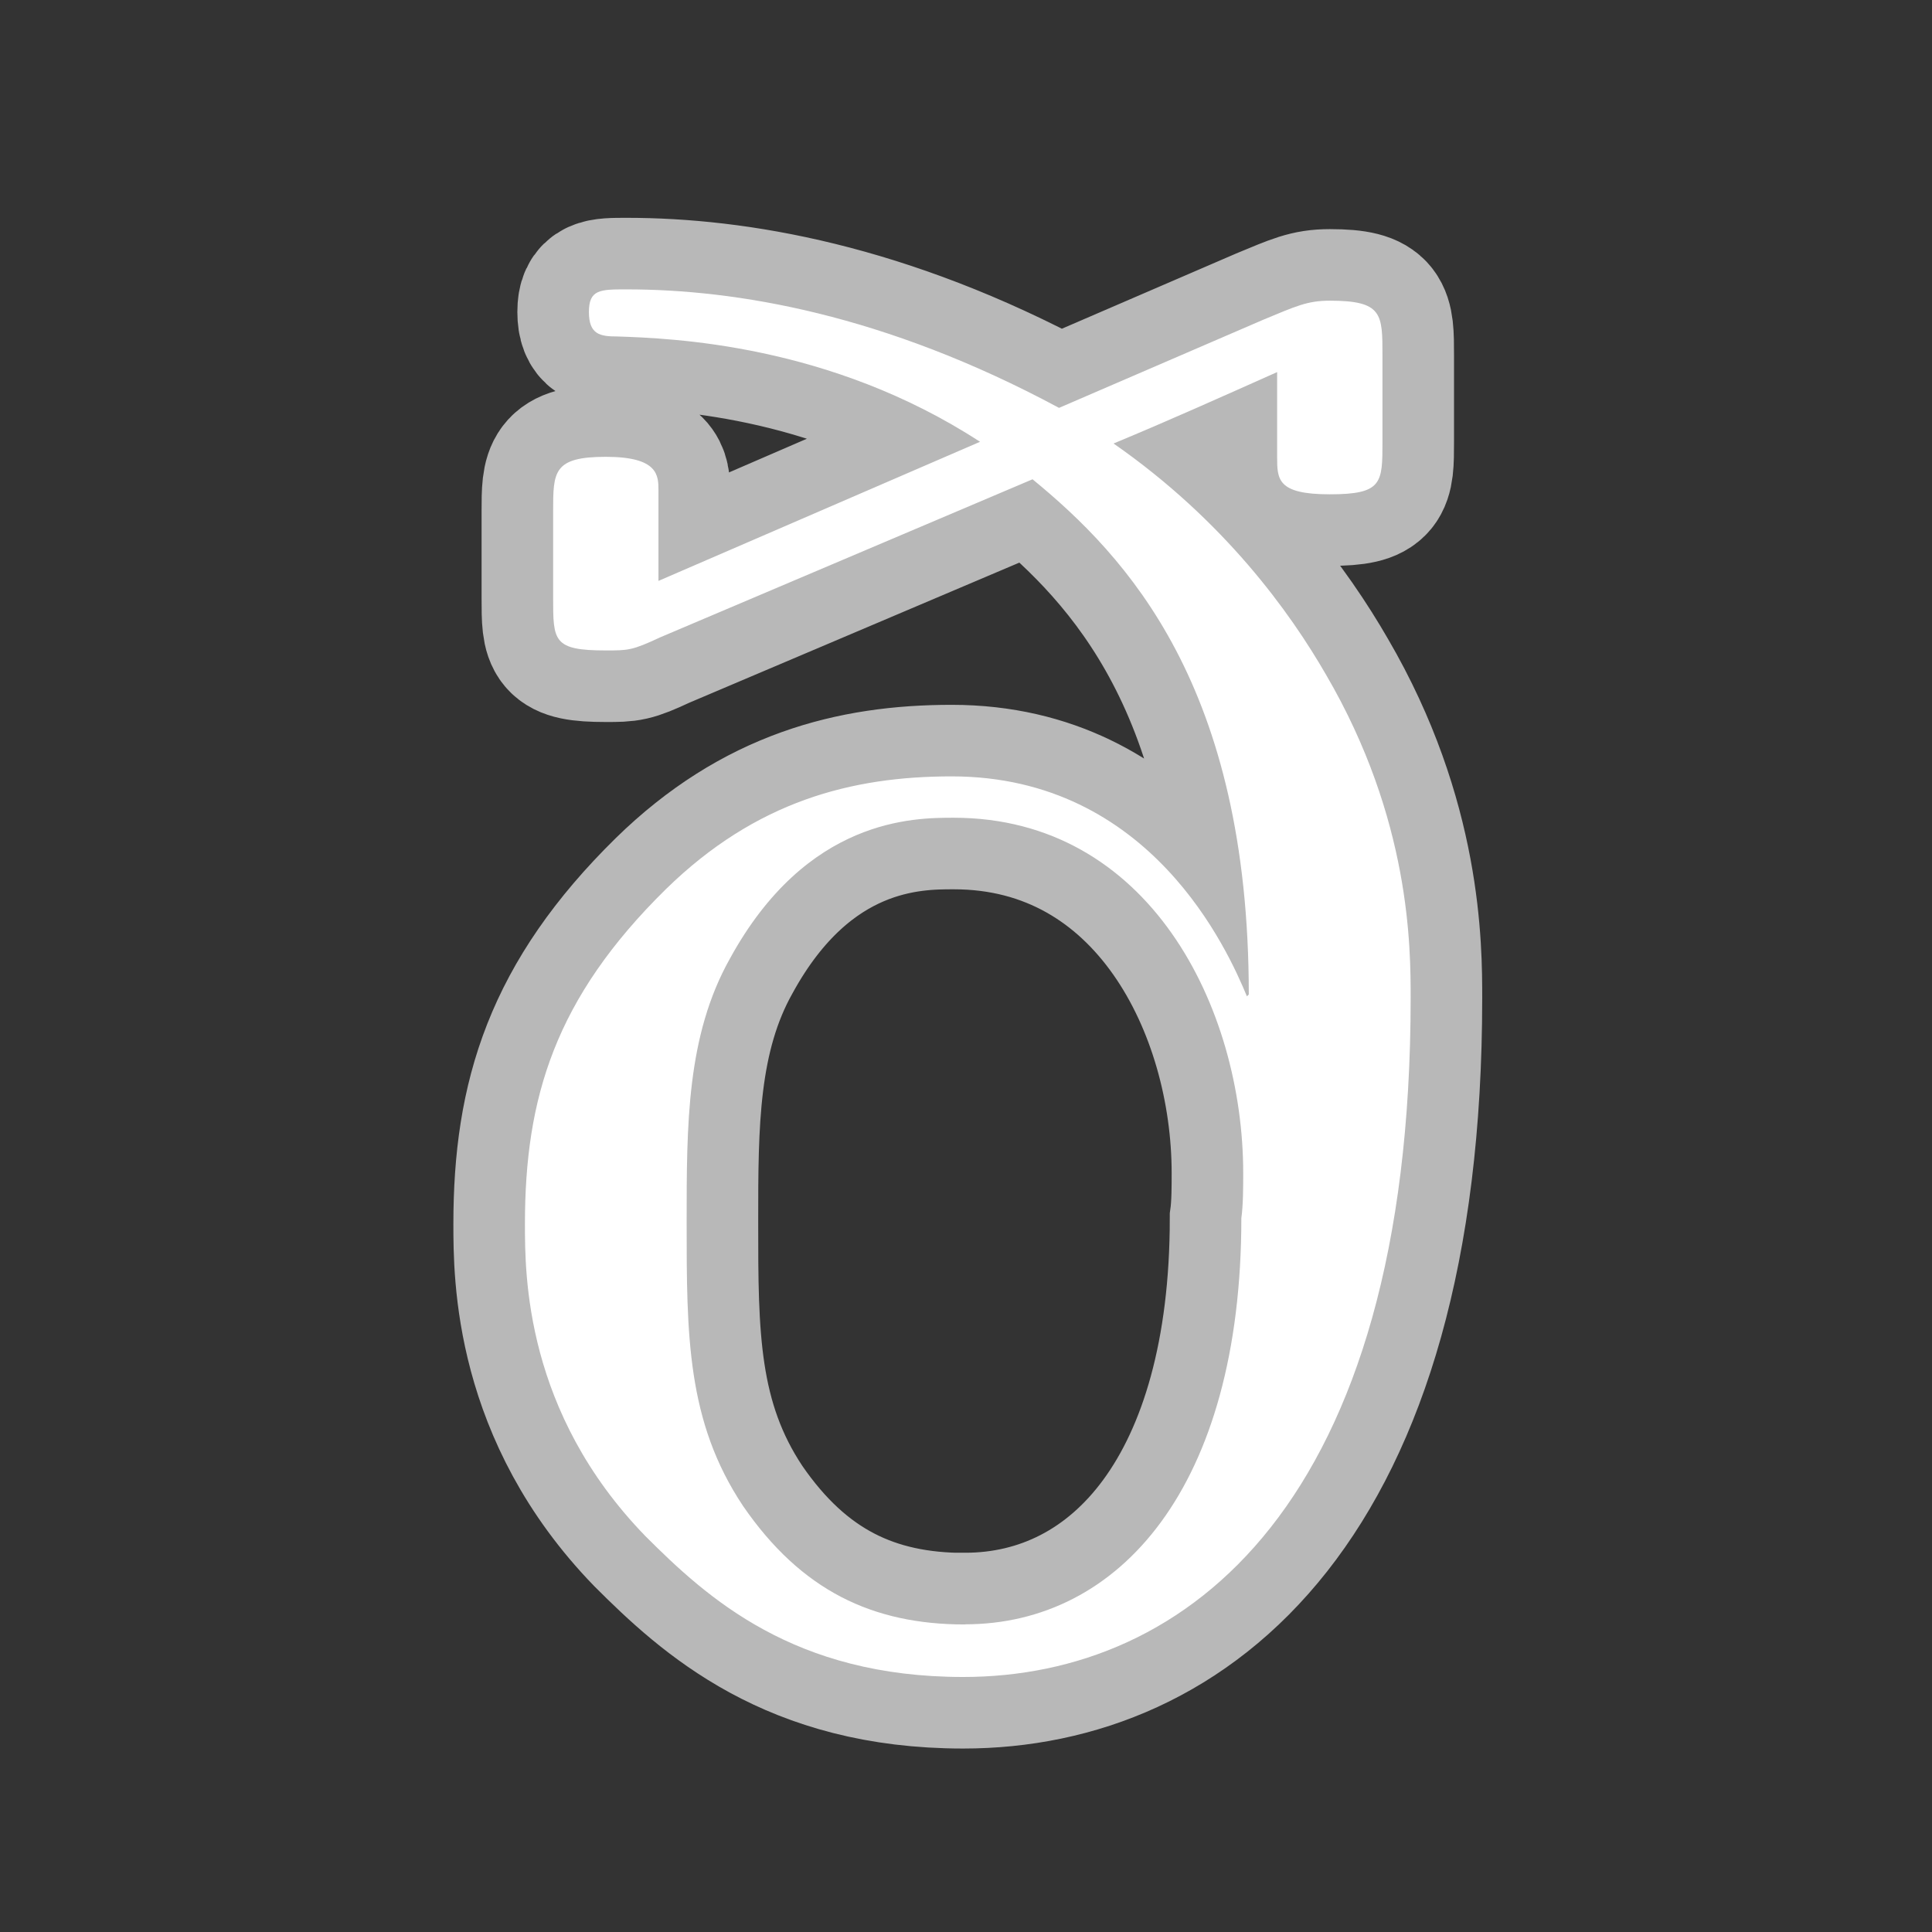 <?xml version="1.0" encoding="UTF-8" standalone="no"?>
<!-- This file was generated by dvisvgm 1.9.2 -->

<svg
   xmlns:dc="http://purl.org/dc/elements/1.1/"
   xmlns:cc="http://creativecommons.org/ns#"
   xmlns:rdf="http://www.w3.org/1999/02/22-rdf-syntax-ns#"
   xmlns:svg="http://www.w3.org/2000/svg"
   xmlns="http://www.w3.org/2000/svg"
   xmlns:sodipodi="http://sodipodi.sourceforge.net/DTD/sodipodi-0.dtd"
   xmlns:inkscape="http://www.inkscape.org/namespaces/inkscape"
   height="20"
   version="1.1"
   viewBox="37 59.403 13.5 13.5"
   width="20"
   id="svg11"
   sodipodi:docname="eth.svg"
   inkscape:version="0.92.3 (2405546, 2018-03-11)">
  <rect x="37" y="59.403" width="13.5" height="13.5" fill="#333333" stroke="none"/>
  <sodipodi:namedview
     pagecolor="#ffffff"
     bordercolor="#666666"
     borderopacity="1"
     objecttolerance="10"
     gridtolerance="10"
     guidetolerance="10"
     inkscape:pageopacity="0"
     inkscape:pageshadow="2"
     inkscape:window-width="1920"
     inkscape:window-height="1130"
     id="namedview13"
     showgrid="false"
     inkscape:zoom="10.842798"
     inkscape:cx="-10.848047"
     inkscape:cy="10.8828"
     inkscape:window-x="0"
     inkscape:window-y="0"
     inkscape:window-maximized="1"
     inkscape:current-layer="svg11"
     units="px" />
  <defs
     id="defs2" />
  <path
     id="path4"
     d="m 43.742,70.754 c -0.644,0 -1.143,-0.236 -1.55,-0.828 -0.394,-0.591 -0.394,-1.196 -0.394,-1.984 0,-0.683 0,-1.301 0.302,-1.84 0.539,-0.985 1.288,-0.985 1.564,-0.985 1.366,0 2.023,1.327 2.023,2.483 0,0.092 0,0.223 -0.013,0.315 0,1.879 -0.854,2.838 -1.931,2.838 z m 0.473,-8.002 c 0.657,0.539 1.511,1.445 1.511,3.6 l -0.013,0.013 c -0.131,-0.315 -0.67,-1.537 -2.063,-1.537 -0.696,0 -1.366,0.171 -1.997,0.788 -0.775,0.762 -0.985,1.459 -0.985,2.339 0,0.355 0,1.314 0.841,2.181 0.434,0.434 1.038,0.985 2.221,0.985 1.564,0 3.127,-1.209 3.127,-4.743 0,-0.355 0,-1.248 -0.591,-2.26 -0.25,-0.434 -0.71,-1.077 -1.485,-1.616 0.381,-0.158 0.762,-0.329 1.143,-0.499 v 0.591 c 0,0.158 0,0.263 0.368,0.263 0.368,0 0.368,-0.079 0.368,-0.368 v -0.604 c 0,-0.289 0,-0.381 -0.368,-0.381 -0.158,0 -0.237,0.039 -0.46,0.131 l -1.432,0.618 c -1.222,-0.657 -2.26,-0.828 -3.022,-0.828 -0.184,0 -0.263,0 -0.263,0.158 0,0.158 0.079,0.171 0.197,0.171 0.381,0.013 1.485,0.052 2.536,0.736 l -2.247,0.972 v -0.631 c 0,-0.105 0,-0.236 -0.368,-0.236 -0.368,0 -0.368,0.105 -0.368,0.381 v 0.604 c 0,0.302 0,0.368 0.368,0.368 0.158,0 0.184,0 0.381,-0.092 z"
     style="opacity:1;fill:#ffffff;fill-opacity:1;stroke:#ffffff;stroke-miterlimit:4;stroke-dasharray:none;stroke-opacity:0.65"
     inkscape:connector-curvature="0" />
</svg>
